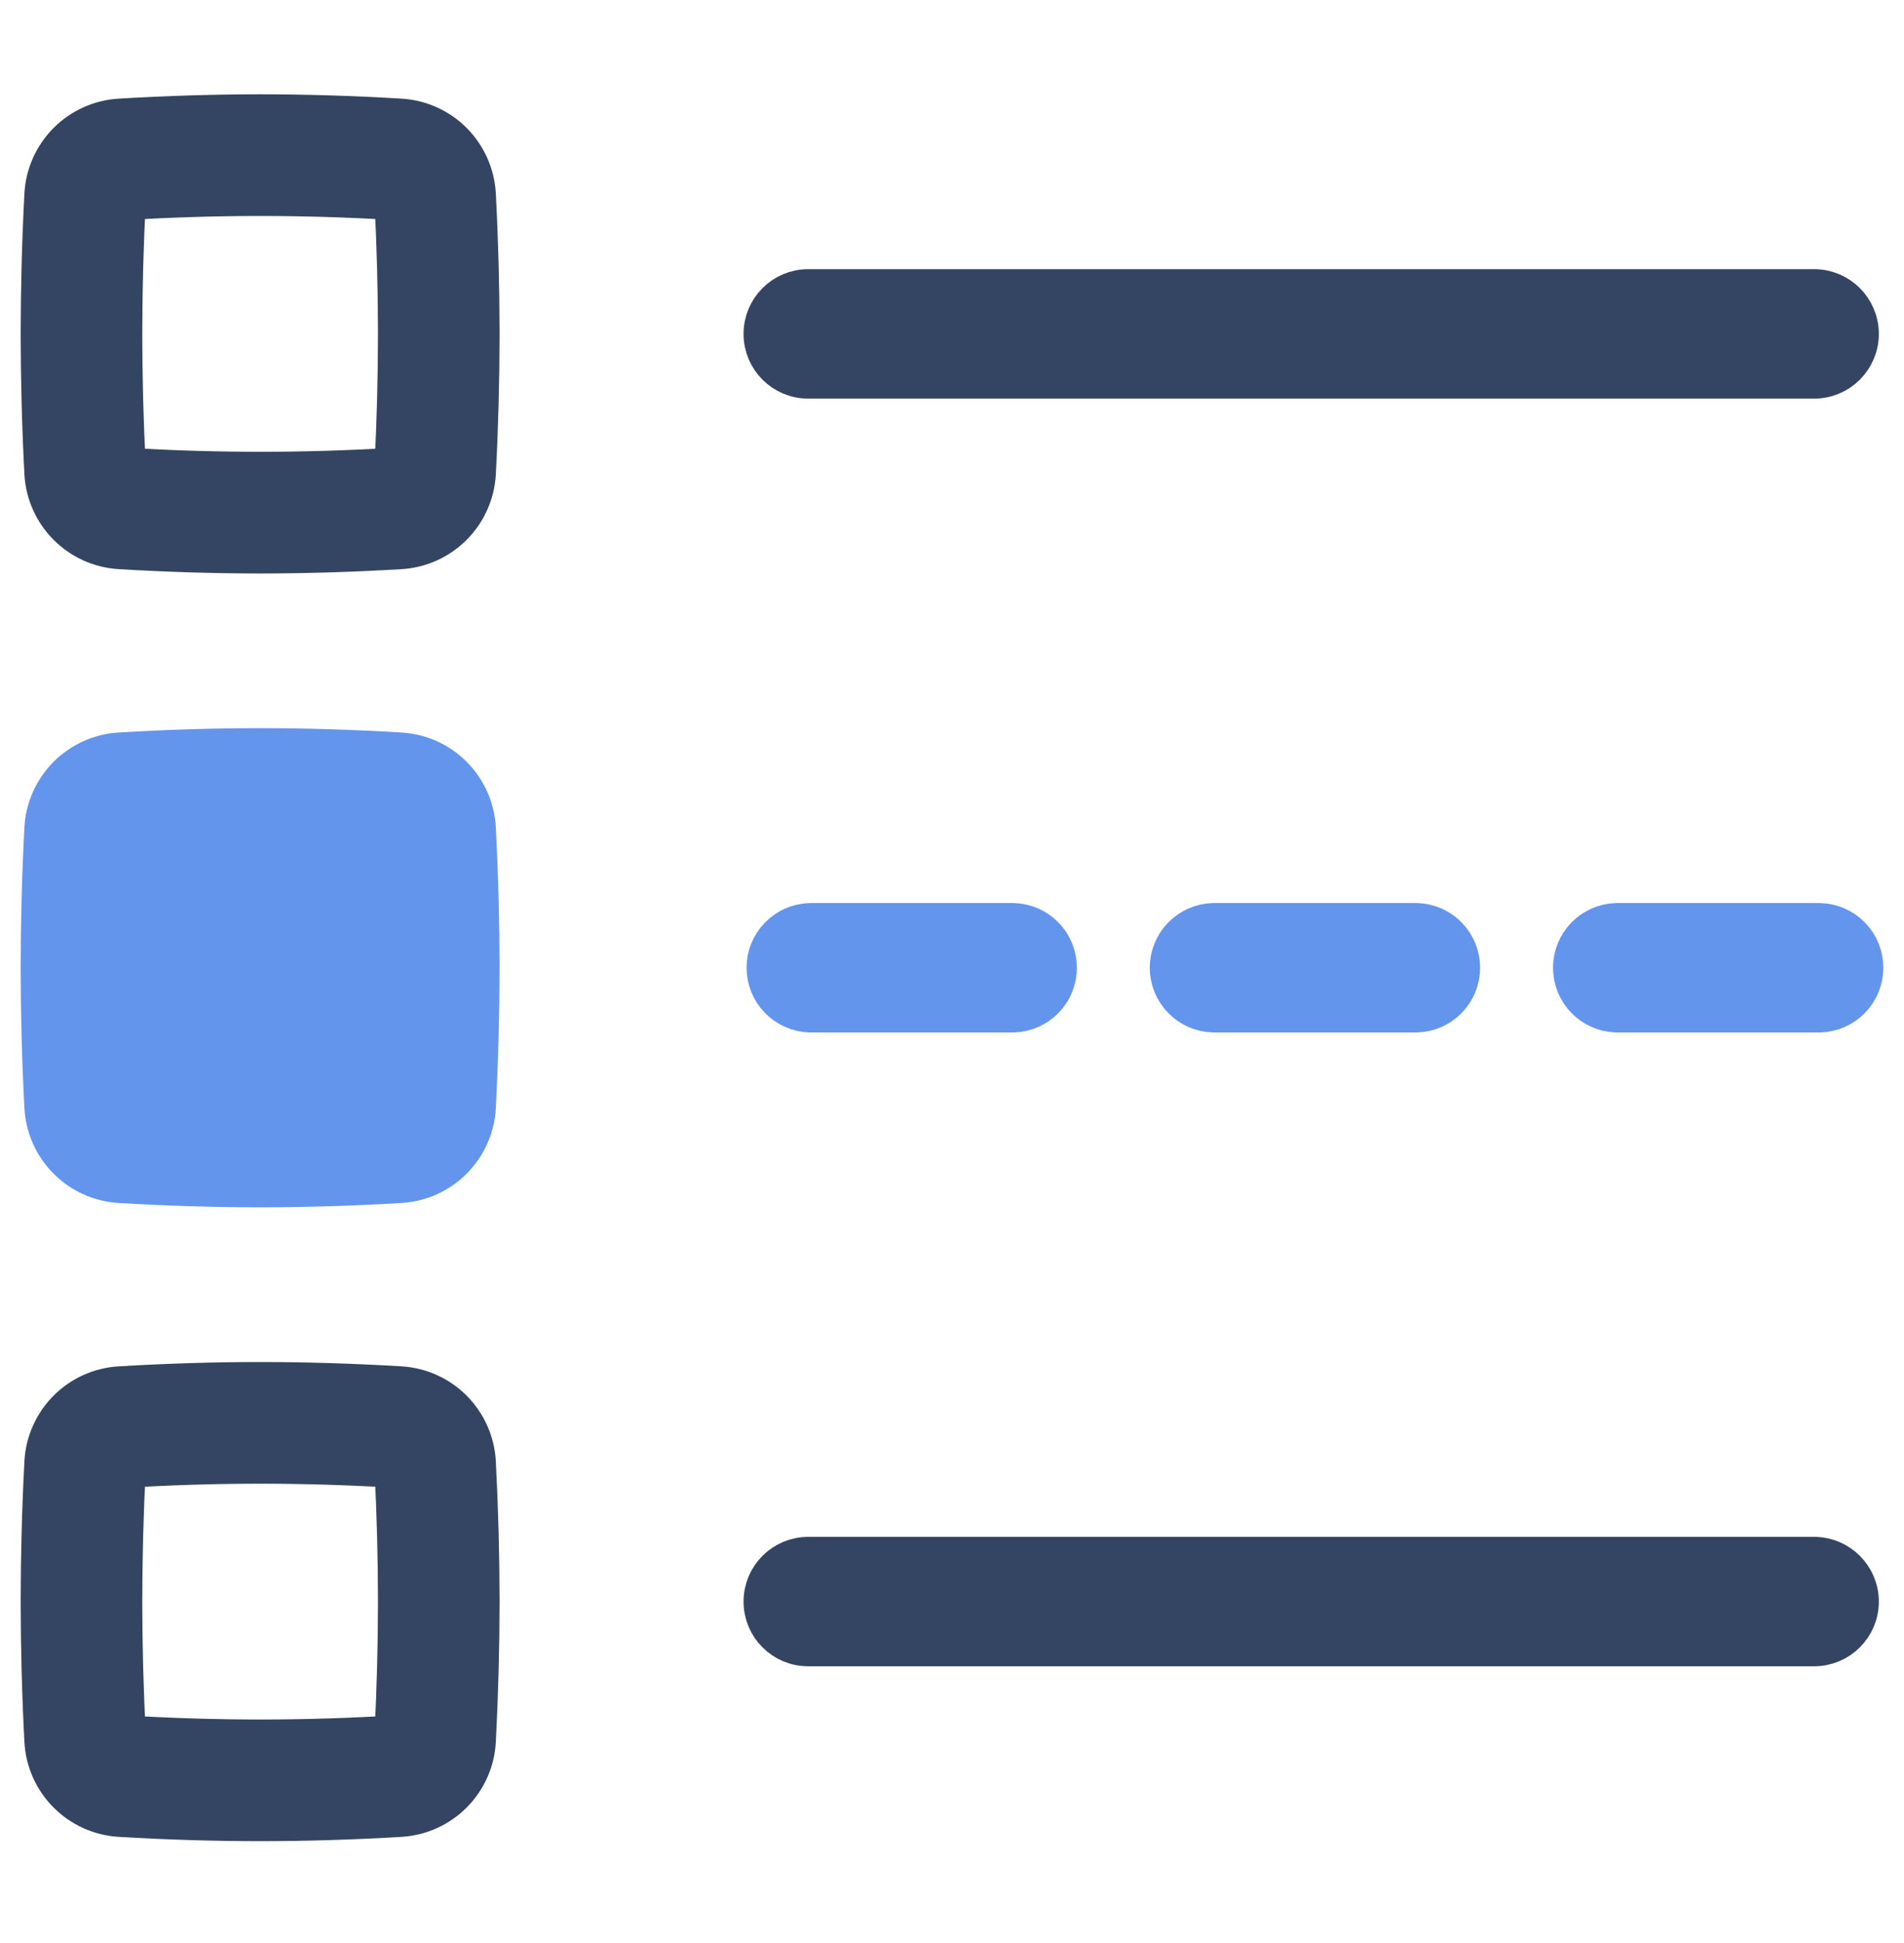 <svg width="50" height="51" viewBox="0 0 50 51" fill="none" xmlns="http://www.w3.org/2000/svg">
<path d="M3.146 14.44C4.382 14.514 5.622 14.552 6.831 14.553H6.832C8.04 14.552 9.28 14.514 10.515 14.44C11.04 14.409 11.535 14.185 11.905 13.812C12.275 13.439 12.495 12.943 12.522 12.418C12.586 11.197 12.618 9.968 12.619 8.763C12.618 7.56 12.586 6.331 12.522 5.111C12.495 4.586 12.275 4.089 11.905 3.716C11.535 3.343 11.04 3.119 10.515 3.088C9.28 3.014 8.04 2.976 6.83 2.975C5.622 2.976 4.382 3.014 3.147 3.088C2.622 3.119 2.127 3.343 1.757 3.716C1.387 4.089 1.167 4.585 1.14 5.11C1.076 6.33 1.044 7.559 1.043 8.765C1.044 9.969 1.076 11.198 1.14 12.417C1.167 12.942 1.387 13.439 1.757 13.812C2.127 14.185 2.622 14.409 3.146 14.44ZM6.831 12.359C5.683 12.359 4.505 12.323 3.328 12.253C3.268 11.088 3.237 9.914 3.236 8.765C3.237 7.614 3.268 6.441 3.328 5.274C4.505 5.205 5.683 5.169 6.831 5.169C7.979 5.169 9.157 5.205 10.334 5.274C10.394 6.44 10.425 7.614 10.426 8.763C10.425 9.913 10.394 11.087 10.334 12.253C9.157 12.323 7.979 12.359 6.831 12.359V12.359Z" fill="#344563" stroke="#344563"/>
<path d="M10.515 19.726C9.279 19.651 8.039 19.613 6.831 19.613C5.623 19.613 4.383 19.651 3.147 19.726C2.622 19.756 2.127 19.98 1.757 20.353C1.387 20.726 1.167 21.223 1.14 21.747C1.076 22.967 1.044 24.196 1.043 25.402C1.044 26.607 1.076 27.836 1.14 29.055C1.167 29.579 1.387 30.076 1.757 30.449C2.127 30.823 2.622 31.046 3.146 31.077C4.383 31.151 5.623 31.189 6.831 31.19H6.831C8.039 31.189 9.279 31.151 10.515 31.077C11.04 31.046 11.535 30.823 11.905 30.45C12.275 30.077 12.495 29.58 12.522 29.055C12.585 27.835 12.618 26.605 12.619 25.401C12.618 24.197 12.585 22.968 12.522 21.748C12.495 21.223 12.275 20.727 11.905 20.353C11.535 19.98 11.04 19.757 10.515 19.726Z" fill="#6495ED" stroke="#6495ED"/>
<path d="M10.515 36.363C9.28 36.289 8.04 36.251 6.83 36.25C5.622 36.251 4.382 36.289 3.147 36.363C2.622 36.394 2.127 36.617 1.757 36.99C1.387 37.364 1.167 37.86 1.14 38.385C1.076 39.605 1.044 40.834 1.043 42.04C1.044 43.244 1.076 44.473 1.14 45.692C1.167 46.217 1.387 46.714 1.757 47.087C2.127 47.46 2.622 47.684 3.146 47.715C4.382 47.789 5.622 47.827 6.831 47.827H6.832C8.04 47.827 9.28 47.789 10.515 47.715C11.04 47.684 11.535 47.46 11.905 47.087C12.275 46.714 12.495 46.218 12.522 45.693C12.585 44.472 12.618 43.243 12.619 42.038C12.618 40.835 12.585 39.606 12.522 38.386C12.495 37.861 12.275 37.364 11.905 36.991C11.535 36.618 11.04 36.394 10.515 36.363ZM6.831 45.634C5.683 45.634 4.505 45.598 3.328 45.528C3.268 44.363 3.237 43.189 3.236 42.04C3.237 40.889 3.268 39.715 3.328 38.549C4.505 38.48 5.683 38.444 6.831 38.444C7.979 38.444 9.157 38.48 10.334 38.549C10.394 39.715 10.425 40.889 10.426 42.038C10.425 43.188 10.394 44.362 10.334 45.528C9.157 45.598 7.979 45.634 6.831 45.634V45.634Z" fill="#344563" stroke="#344563"/>
<path d="M47.64 7.565H21.224C20.562 7.565 20.026 8.102 20.026 8.764C20.026 9.426 20.562 9.963 21.224 9.963H47.64C48.302 9.963 48.839 9.426 48.839 8.764C48.839 8.102 48.302 7.565 47.64 7.565Z" fill="#344563" stroke="#344563"/>
<path d="M47.64 40.84H21.224C20.562 40.84 20.026 41.377 20.026 42.039C20.026 42.701 20.562 43.237 21.224 43.237H47.64C48.302 43.237 48.839 42.701 48.839 42.039C48.839 41.377 48.302 40.84 47.64 40.84Z" fill="#344563" stroke="#344563"/>
<path d="M26.615 26.6H21.271C20.959 26.591 20.662 26.461 20.445 26.237C20.227 26.014 20.105 25.714 20.105 25.401C20.105 25.089 20.227 24.789 20.445 24.566C20.662 24.342 20.959 24.212 21.271 24.203H26.615C26.927 24.212 27.223 24.342 27.441 24.566C27.658 24.789 27.78 25.089 27.78 25.401C27.78 25.714 27.658 26.014 27.441 26.237C27.223 26.461 26.927 26.591 26.615 26.6Z" fill="#6495ED" stroke="#6495ED"/>
<path d="M37.203 26.6H31.859C31.547 26.591 31.251 26.461 31.033 26.237C30.816 26.014 30.694 25.714 30.694 25.401C30.694 25.089 30.816 24.789 31.033 24.566C31.251 24.342 31.547 24.212 31.859 24.203H37.203C37.515 24.212 37.812 24.342 38.029 24.566C38.247 24.789 38.369 25.089 38.369 25.401C38.369 25.714 38.247 26.014 38.029 26.237C37.812 26.461 37.515 26.591 37.203 26.6H37.203Z" fill="#6495ED" stroke="#6495ED"/>
<path d="M47.792 26.6H42.448C42.136 26.591 41.84 26.461 41.622 26.237C41.404 26.014 41.283 25.714 41.283 25.401C41.283 25.089 41.404 24.789 41.622 24.566C41.84 24.342 42.136 24.212 42.448 24.203H47.792C48.104 24.212 48.4 24.342 48.618 24.566C48.836 24.789 48.957 25.089 48.957 25.401C48.957 25.714 48.836 26.014 48.618 26.237C48.4 26.461 48.104 26.591 47.792 26.6H47.792Z" fill="#6495ED" stroke="#6495ED"/>
</svg>

